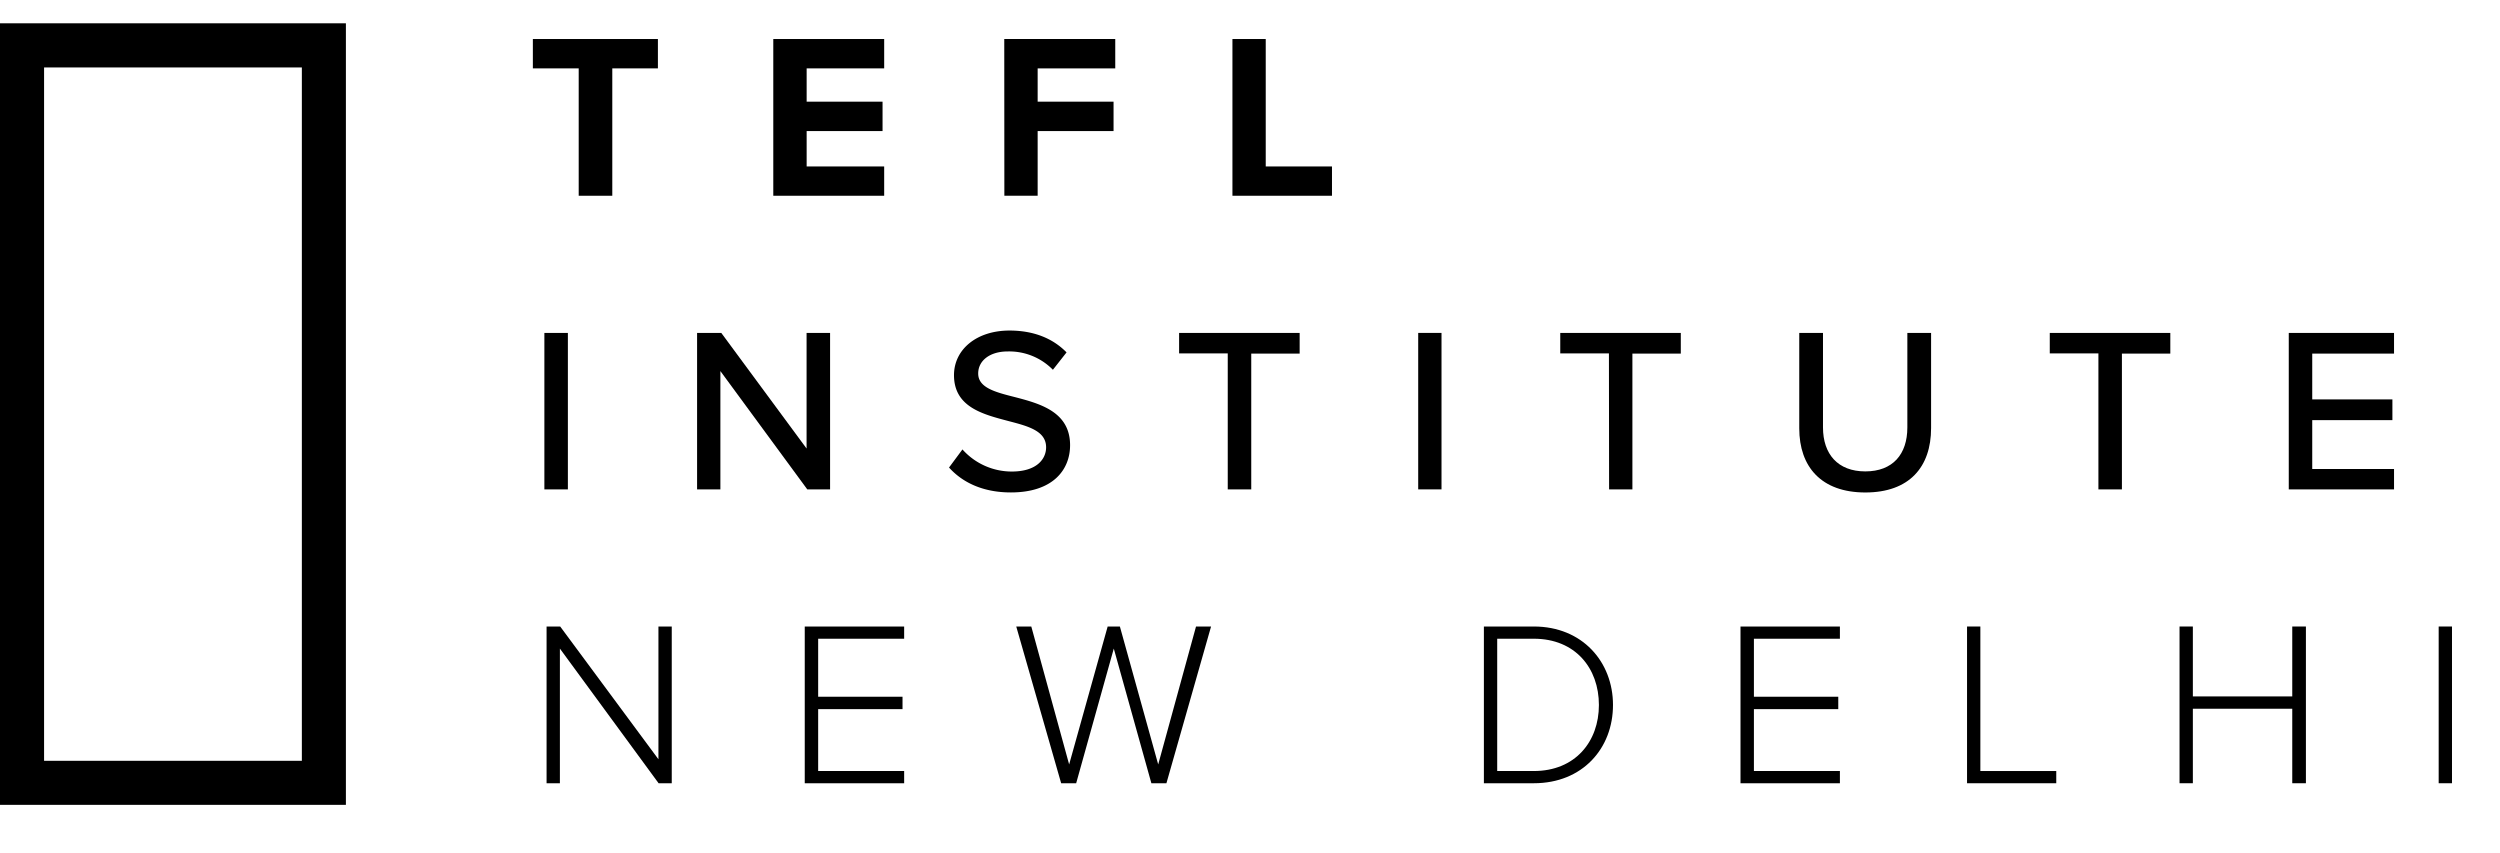 <?xml version="1.0" encoding="UTF-8"?> <svg xmlns="http://www.w3.org/2000/svg" id="Layer_1" data-name="Layer 1" viewBox="0 0 750.95 256.3"><path d="M173.83,20.54H160.06V11.72h37.56v8.82h-13.7V58.8H173.83Z"></path><path d="M232.28,11.72h33.31v8.82H242.3v10h22.8v8.83H242.3V50h23.29V58.8H232.28Z"></path><path d="M301.66,11.72H335v8.82H311.69v10h22.8v8.83h-22.8V58.8h-10Z"></path><path d="M370.2,11.72h10V50h19.9V58.8H370.2Z"></path><path d="M163.52,100h7.06V147h-7.06Z"></path><path d="M216.39,111.46V147h-7V100h7.27l25.62,34.73V100h7.06V147h-6.85Z"></path><path d="M289.1,135a19.84,19.84,0,0,0,14.82,6.64c7.63,0,10.31-3.88,10.31-7.27,0-4.94-5.37-6.35-11.37-7.91-7.55-2-16.3-4.16-16.3-13.76,0-7.77,6.84-13.41,16.66-13.41,7.27,0,13,2.33,17.15,6.56l-4.1,5.22a18.36,18.36,0,0,0-13.62-5.5c-5.22,0-8.82,2.68-8.82,6.63,0,4.24,5.08,5.58,10.94,7.06,7.69,2,16.66,4.45,16.66,14.47,0,7.34-5.09,14.19-17.79,14.19-8.4,0-14.54-3-18.57-7.48Z"></path><path d="M368.79,106.16H354.18V100h36.21v6.21H375.85V147h-7.06Z"></path><path d="M426,100H433V147H426Z"></path><path d="M483.29,106.16H468.67V100h36.21v6.21H490.34V147h-7Z"></path><path d="M540.46,100h7.13V128.4c0,8,4.45,13.2,12.71,13.2s12.63-5.15,12.63-13.2V100h7.13v28.59c0,11.72-6.56,19.34-19.76,19.34s-19.84-7.69-19.84-19.27Z"></path><path d="M630.32,106.16H615.71V100h36.21v6.21H637.38V147h-7.06Z"></path><path d="M687.5,100h31.62v6.21H694.55v13.77h24.08v6.21H694.55v14.68h24.57V147H687.5Z"></path><path d="M168.18,194.82v40.45h-4V188.19h4.09l29.51,39.88V188.19h4v47.08h-3.95Z"></path><path d="M241.73,188.19h29.86v3.67H245.76v17.43H271.1V213H245.76V231.6h25.83v3.67H241.73Z"></path><path d="M334.56,194.82l-11.3,40.45h-4.51l-13.49-47.08h4.52l11.37,41.43,11.57-41.43h3.67l11.51,41.43,11.36-41.43h4.52l-13.41,47.08h-4.52Z"></path><path d="M445.73,188.19h15c14.61,0,23.78,10.66,23.78,23.57,0,13.06-9.17,23.51-23.78,23.51h-15Zm15,43.41c12.42,0,19.55-8.82,19.55-19.84s-7.06-19.9-19.55-19.9h-11V231.6Z"></path><path d="M522.81,188.19h29.86v3.67H526.84v17.43h25.34V213H526.84V231.6h25.83v3.67H522.81Z"></path><path d="M590.86,188.19h4V231.6h22.8v3.67H590.86Z"></path><path d="M688.55,212.89H658.69v22.38h-4V188.19h4v21h29.86v-21h4.1v47.08h-4.1Z"></path><path d="M732.53,188.19h4v47.08h-4Z"></path><path d="M90.67,20.26V228.53H13.24V20.26H90.67M103.9,7H0V241.76H103.9V7Z"></path></svg> 